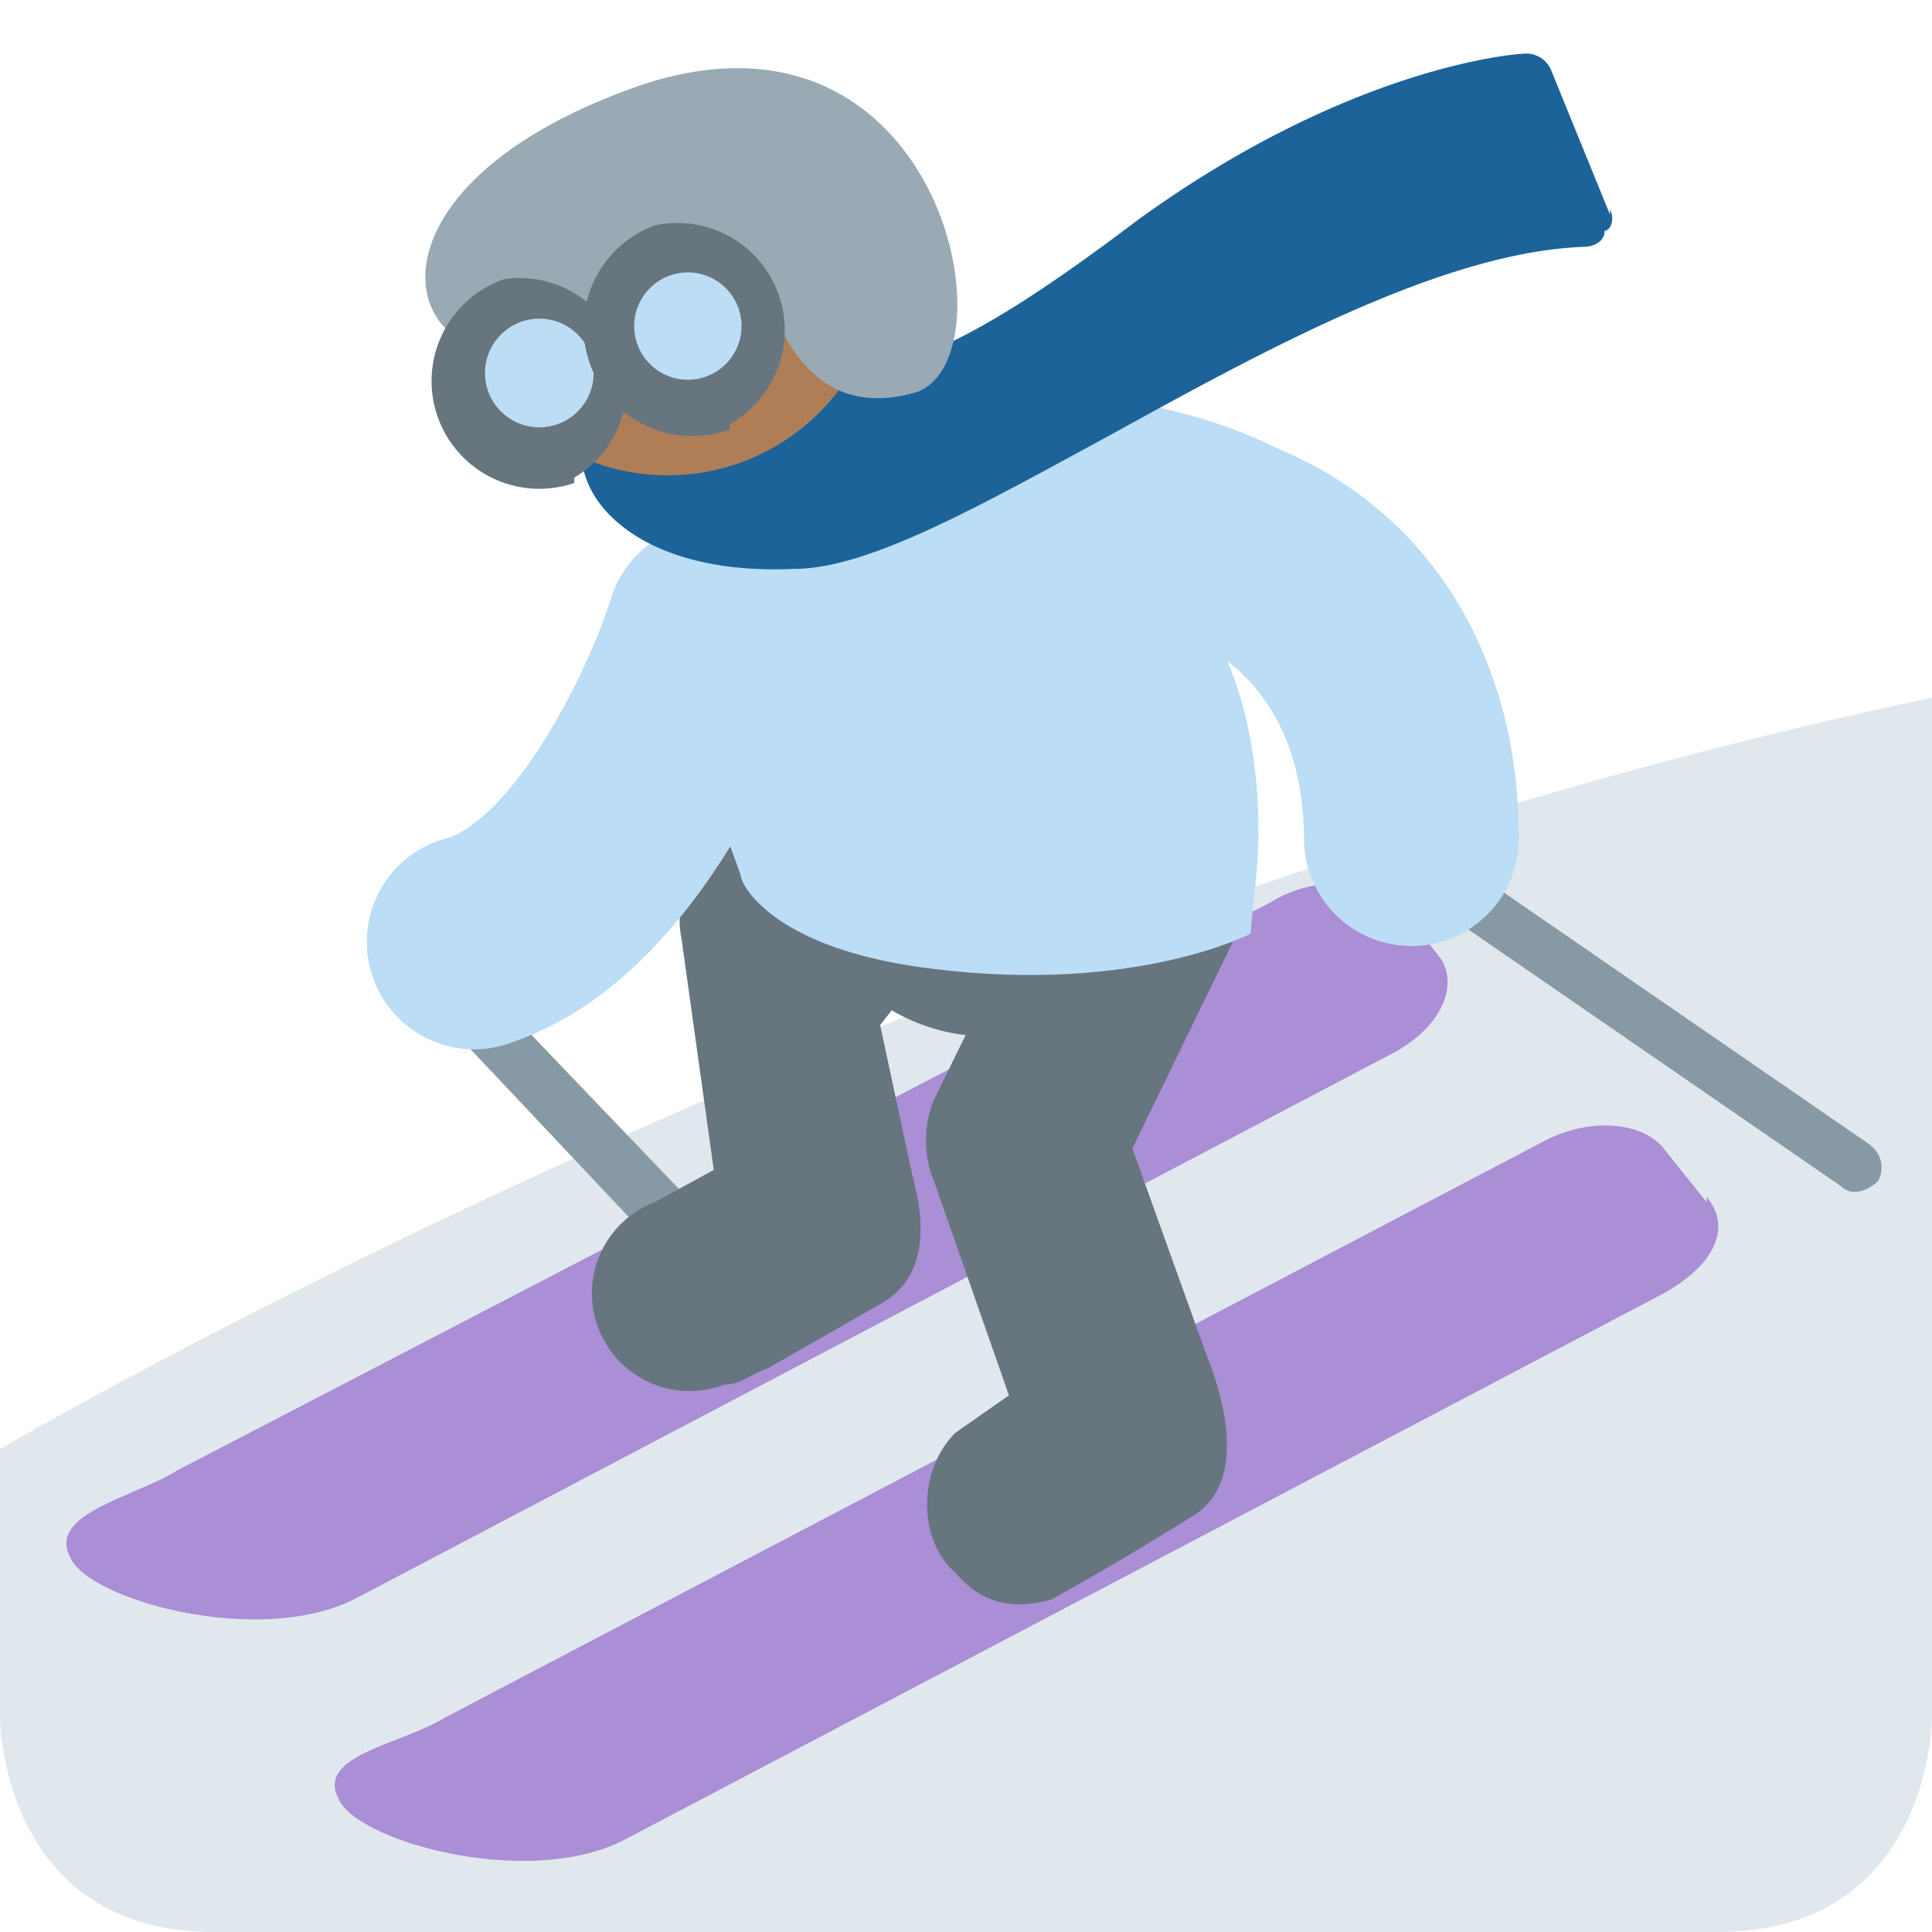 <svg xmlns="http://www.w3.org/2000/svg" viewBox="0 0 36 36"><path fill="#E1E8ED" d="M36 13v19s0 4-4 4H4c-4 0-4-4-4-4v-5s17-10 36-14z"/><path fill="#8899A6" d="M14.8 24.5c.1.1 0 .4-.1.6-.2.2-.5.2-.7 0l-6.6-7a.5.5 0 0 1 0-.7c.2-.2.5-.2.7 0l6.7 7z"/><path fill="#AA8ED6" d="M26.8 17.8c.4.5.1 1.3-.8 1.8L6.6 29.8c-1.8.9-5 0-5.3-.8-.4-.8 1.2-1.1 2-1.6l20.4-10.6c.8-.5 1.9-.4 2.3 0l.8 1zm5 4.5c.5.6.1 1.3-.8 1.8L11.6 34.3c-1.8.9-5 0-5.3-.8-.4-.8 1.2-1 2-1.5l20.4-10.7c.9-.5 1.9-.4 2.3.1l.8 1z"/><path fill="#67757F" d="M13.5 25.8c.3 0 .5-.2.8-.3l2.1-1.2c1.1-.6.7-2 .6-2.4l-.6-2.8 2.6-3.3c.6-.8.5-3.3-.3-3.9-.8-.6-2-.5-2.6.3l-3 4c-.4.3-.5.8-.4 1.3l.6 4.3-1.1.6a1.8 1.8 0 0 0 1.3 3.4z"/><path fill="#67757F" d="M19.6 29.8a57 57 0 0 0 2.7-1.6c1-.7.4-2.4.2-2.9l-1.4-3.9 1.8-3.7a1.8 1.8 0 0 0-3.3-1.7l-2.2 4.5a2 2 0 0 0 0 1.5l1.4 4-1 .7c-.7.7-.7 2 0 2.6.5.6 1.1.7 1.8.5z"/><path fill="#BBDDF5" d="M9.6 19.4c3.7-1.3 5.4-6.5 5.6-7a2 2 0 0 0-3.8-1.3c-.5 1.6-1.8 4-3 4.5a2 2 0 1 0 1.2 3.8z"/><path fill="#8899A6" d="M34.8 21.3c.3.2.3.5.2.7-.2.2-.5.3-.7.1l-9-6.2a.5.5 0 1 1 .5-.8l9 6.2z"/><path fill="#BBDDF5" d="M27 17.5a2 2 0 0 0 1.3-1.9c0-3.3-1.6-6-4.4-7.2-2-1-3.8-1-4-1a2 2 0 0 0 0 4c1 0 4.4.3 4.4 4.3a2 2 0 0 0 2.7 1.8z"/><path fill="#67757F" d="M15.1 17a3.5 3.5 0 1 0 6.6-2.4l-1.3-3.8a3.5 3.5 0 0 0-6.6 2.4l1.3 3.7z"/><path fill="#BBDDF5" d="M11.4 12.4a2 2 0 0 0 2.6 1.2l6.6-2.3a2 2 0 1 0-1.4-3.8L12.6 10a2 2 0 0 0-1.2 2.5z"/><path fill="#BBDDF5" d="M17 18c-2.6-.4-3.2-1.5-3.2-1.7L12.6 13c-.8-2.3 1.7-3.2 3.4-3.8 1.7-.6 3.6 0 5 .9 3 1.8 2.4 6.3 2.4 6.3l-.1 1S21 18.6 17 18z"/><path fill="#1C6399" d="M30 4l-1.1-2.7a.5.5 0 0 0-.5-.3c-.1 0-3.2.2-7.2 3.1-3.7 2.8-4.6 2.8-6.6 3h-3l-.3.2c-.5.5-.6 1.2-.3 1.8.4.8 1.6 1.6 3.8 1.5 1.4 0 3.5-1.2 5.9-2.5 2.9-1.6 6.2-3.4 8.8-3.5.2 0 .4-.1.4-.3.1 0 .2-.2.1-.4z"/><path fill="#AF7E57" d="M16.4 4.3A4 4 0 0 1 9 6.9c-.8-2 .7-3.4 2.7-4.1 2.1-.7 4-.6 4.8 1.5z"/><path fill="#9AAAB4" d="M10.4 6.4c1.8-.6 3.4-2.3 3.7-1.3.4 1 1 2.8 3 2.2 1.8-.7.4-7.6-5.2-5.7-5.7 2-4.4 5.8-1.5 4.8z"/><path fill="#BDDDF4" d="M11.5 6.6a1.5 1.5 0 1 1-2.9 1 1.5 1.5 0 0 1 2.9-1z"/><path fill="#67757F" d="M10.7 9a2 2 0 1 1-1.3-3.8 2 2 0 0 1 1.3 3.7zm-1-3a1 1 0 1 0 .7 1.9A1 1 0 0 0 9.7 6z"/><path fill="#BDDDF4" d="M14.3 5.6a1.5 1.5 0 1 1-2.8 1 1.5 1.5 0 0 1 2.8-1z"/><path fill="#67757F" d="M13.6 8a2 2 0 1 1-1.4-3.8 2 2 0 0 1 1.4 3.7zm-1-2.9a1 1 0 1 0 .6 1.9 1 1 0 0 0-.6-1.9z"/></svg>